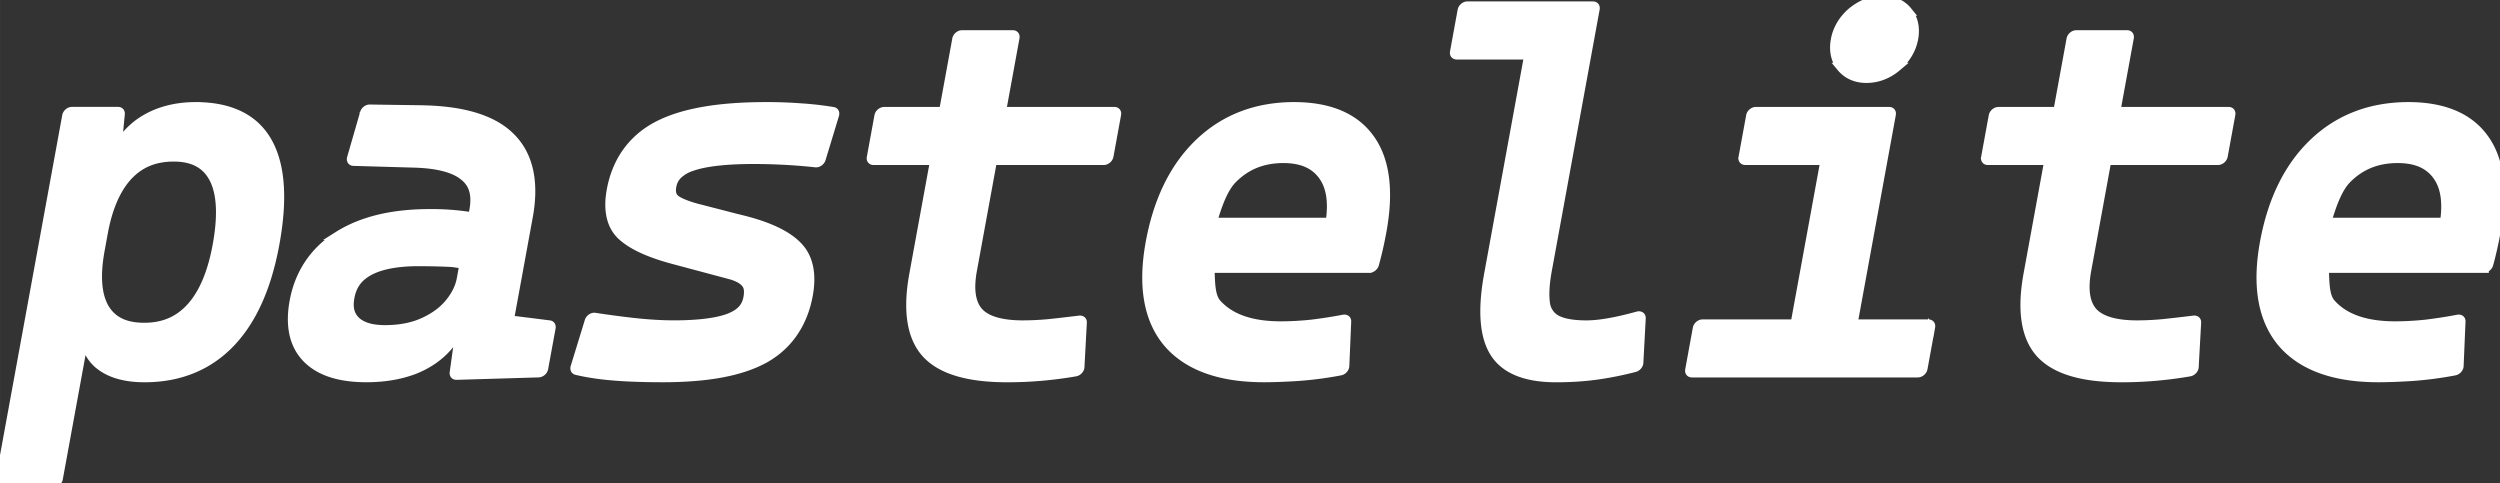 <?xml version="1.0" encoding="UTF-8" standalone="no"?>

<svg width="271.468" height="52.493" viewBox="0 0 71.826 13.889" xmlns="http://www.w3.org/2000/svg">
    <rect x="0" y="0" width="71.826" height="13.889" fill="#333333" stroke="none"/>
    <path id="text1" fill="#fff0" stroke="#fff" style="stroke-width:.25" d="M55.258.82c-.306 0-.58.113-.801.328a.11.11 0 0 0-.002 0 1.102 1.102 0 0 0-.326.801c0 .306.11.58.326.801a.11.11 0 0 0 .002.002c.22.215.495.326.8.326.31 0 .585-.11.802-.326a.11.11 0 0 0 0-.002 1.12 1.12 0 0 0 .328-.8c0-.311-.112-.586-.328-.802a1.104 1.104 0 0 0-.801-.328zM43.36.986a.11.11 0 0 0-.109.11v1.199a.11.11 0 0 0 .11.11H45.4v6.269c0 1.024.19 1.786.592 2.275.402.49 1.051.729 1.916.729.399 0 .77-.022 1.115-.069a8.44 8.44 0 0 0 1.092-.224.11.11 0 0 0 .08-.12l-.166-1.28a.11.11 0 0 0-.14-.092c-.587.172-1.065.257-1.43.257-.407 0-.708-.059-.898-.16h-.002a.75.75 0 0 1-.371-.472c-.07-.229-.108-.534-.108-.913v-7.51a.11.11 0 0 0-.11-.109h-1.46zm-14.367.827a.11.11 0 0 0-.11.109v2.096H27.16a.11.11 0 0 0-.11.109v1.2a.11.11 0 0 0 .11.109h1.725V8.674c0 1.028.25 1.798.771 2.285.526.487 1.357.719 2.479.719a10.899 10.899 0 0 0 1.933-.168.11.11 0 0 0 .092-.121l-.166-1.282a.11.11 0 0 0-.123-.095c-.33.041-.622.076-.879.103a8.144 8.144 0 0 1-.719.035c-.633 0-1.07-.129-1.324-.363-.25-.234-.387-.62-.387-1.182V5.436h3.213a.11.11 0 0 0 .11-.11V4.127a.11.11 0 0 0-.11-.11h-3.212V1.923a.11.11 0 0 0-.11-.11Zm32.014 0a.11.11 0 0 0-.11.109v2.096h-1.722a.11.11 0 0 0-.11.109v1.2a.11.11 0 0 0 .11.109h1.722V8.674c0 1.028.251 1.798.772 2.285.526.487 1.358.719 2.48.719a10.853 10.853 0 0 0 1.932-.168.11.11 0 0 0 .092-.121l-.164-1.282a.11.11 0 0 0-.123-.095 51.2 51.2 0 0 1-.881.103 8.144 8.144 0 0 1-.719.035c-.633 0-1.07-.129-1.324-.363-.25-.234-.385-.62-.385-1.182V5.436h3.211a.11.11 0 0 0 .11-.11V4.127a.11.11 0 0 0-.11-.11h-3.21V1.923a.11.11 0 0 0-.11-.11ZM7.359 3.878c-.586 0-1.073.135-1.449.408-.269.198-.459.46-.57.772l-.082-.942a.11.11 0 0 0-.11-.1H3.824a.11.11 0 0 0-.11.11V14.6a.11.11 0 0 0 .11.109h1.461a.11.11 0 0 0 .11-.11v-4.103c.099.312.278.575.54.774.368.274.847.408 1.424.408.984 0 1.751-.328 2.264-.985.513-.656.76-1.609.76-2.845 0-1.282-.246-2.268-.758-2.948-.512-.68-1.28-1.021-2.266-1.021Zm16.387 0c-1.374 0-2.38.179-3.025.555-.642.376-.971 1.003-.971 1.83 0 .573.182 1.024.545 1.318.36.287.903.515 1.633.701l1.68.428a.11.11 0 0 0 .001 0c.232.057.395.138.489.228a.11.11 0 0 0 .004.004c.09.08.14.205.14.407 0 .278-.128.46-.437.595-.304.13-.83.205-1.56.205-.327 0-.675-.02-1.044-.056-.365-.037-.79-.09-1.271-.162a.11.11 0 0 0-.125.093l-.164 1.323a.11.11 0 0 0 .086.12c.332.076.693.128 1.087.16.4.033.877.05 1.43.05 1.278 0 2.214-.175 2.819-.547a.11.11 0 0 0 .002 0c.604-.377.912-.997.912-1.809 0-.61-.19-1.095-.575-1.426-.375-.326-.951-.575-1.728-.761v.002l-1.348-.332h-.002c-.304-.077-.527-.16-.662-.24l-.002-.002c-.119-.077-.176-.186-.176-.37 0-.137.038-.245.114-.34a.838.838 0 0 1 .367-.24c.342-.132.929-.205 1.74-.205a17.117 17.117 0 0 1 1.807.096.11.11 0 0 0 .12-.096l.153-1.267a.11.11 0 0 0-.092-.121 10.04 10.04 0 0 0-.955-.106h-.002a13.15 13.15 0 0 0-.99-.035zm15.166 0c-1.07 0-1.918.343-2.514 1.03-.595.685-.888 1.645-.888 2.857 0 1.246.345 2.221 1.045 2.902.704.675 1.7 1.01 2.965 1.01.278 0 .597-.012.957-.035a9.734 9.734 0 0 0 1.199-.16.11.11 0 0 0 .088-.124l-.18-1.28a.11.11 0 0 0-.13-.093c-.302.06-.596.106-.888.143-.289.031-.584.049-.882.049-.85 0-1.49-.215-1.938-.633-.22-.208-.281-.61-.373-1.01h4.598a.11.11 0 0 0 .11-.1 9.96 9.96 0 0 0 .042-.945c0-1.156-.276-2.057-.842-2.68-.56-.621-1.36-.931-2.369-.931zm32.016 0c-1.07 0-1.92.343-2.516 1.03-.596.685-.889 1.645-.889 2.857 0 1.246.348 2.221 1.047 2.902.704.675 1.7 1.01 2.963 1.01.279 0 .6-.012.96-.035a9.734 9.734 0 0 0 1.198-.16.11.11 0 0 0 .088-.124l-.18-1.28a.11.11 0 0 0-.13-.093c-.3.06-.598.106-.889.143-.29.031-.582.049-.88.049-.85 0-1.49-.215-1.938-.633-.221-.208-.282-.61-.373-1.01h4.597a.11.11 0 0 0 .11-.1c.028-.293.04-.607.04-.945 0-1.156-.274-2.057-.84-2.68-.559-.621-1.359-.931-2.368-.931Zm-58.56.07a.11.11 0 0 0-.112.098l-.137 1.295a.11.11 0 0 0 .106.12l1.75.05c.663.018 1.151.14 1.464.351a.11.11 0 0 0 0 .002c.315.206.47.516.47.977v.217c-.03-.009-.049-.016-.087-.022h-.002a7.433 7.433 0 0 0-1.18-.084c-1.066 0-1.907.207-2.511.639a.11.11 0 0 0 0 .002c-.6.432-.906 1.066-.906 1.865 0 .693.22 1.251.664 1.64.443.39 1.063.579 1.843.579.493 0 .924-.071 1.293-.215a.11.11 0 0 0 .002 0c.37-.15.664-.373.87-.672.154-.223.203-.498.236-.773l.066 1.488a.11.11 0 0 0 .114.103l2.343-.07a.11.11 0 0 0 .106-.11v-1.17a.11.11 0 0 0-.096-.109l-1.144-.14V7.063c0-.986-.307-1.759-.92-2.282-.612-.53-1.535-.794-2.758-.812zm39.837.069a.11.11 0 0 0-.11.109v1.2a.11.11 0 0 0 .11.109h2.26v4.687H51.79a.11.11 0 0 0-.11.11v1.197a.11.11 0 0 0 .11.11h6.49a.11.11 0 0 0 .11-.11v-1.198a.11.11 0 0 0-.11-.109h-2.136V4.127a.11.11 0 0 0-.11-.11Zm-45.17 1.32c.56 0 .964.201 1.248.615.284.413.434 1.044.434 1.895 0 .804-.149 1.398-.432 1.789-.283.39-.688.582-1.25.582-.55 0-.942-.18-1.22-.543-.274-.364-.42-.91-.42-1.649v-.496c0-.739.146-1.287.42-1.65.278-.364.67-.543 1.22-.543zm31.89.043c.529 0 .923.162 1.214.492.272.304.418.746.435 1.328h-3.367c.057-.495.138-.956.357-1.228.324-.397.767-.592 1.362-.592zm32.016 0c.528 0 .922.162 1.213.492.272.304.419.746.436 1.328h-3.367c.057-.495.138-.956.357-1.228.324-.397.767-.592 1.361-.592zm-56.33 2.963c.307 0 .607.006.899.02a.11.11 0 0 0 .002 0c.121.003.259.03.396.052v.396c0 .236-.068.463-.21.692-.14.224-.351.411-.645.56a.11.11 0 0 0-.002 0c-.284.146-.644.223-1.086.223-.384 0-.666-.084-.861-.238-.19-.154-.284-.361-.284-.658 0-.356.133-.598.422-.774.29-.176.747-.273 1.37-.273Z" transform="matrix(1 0 -.183 1 -1.046 -.82)"/>
</svg>
